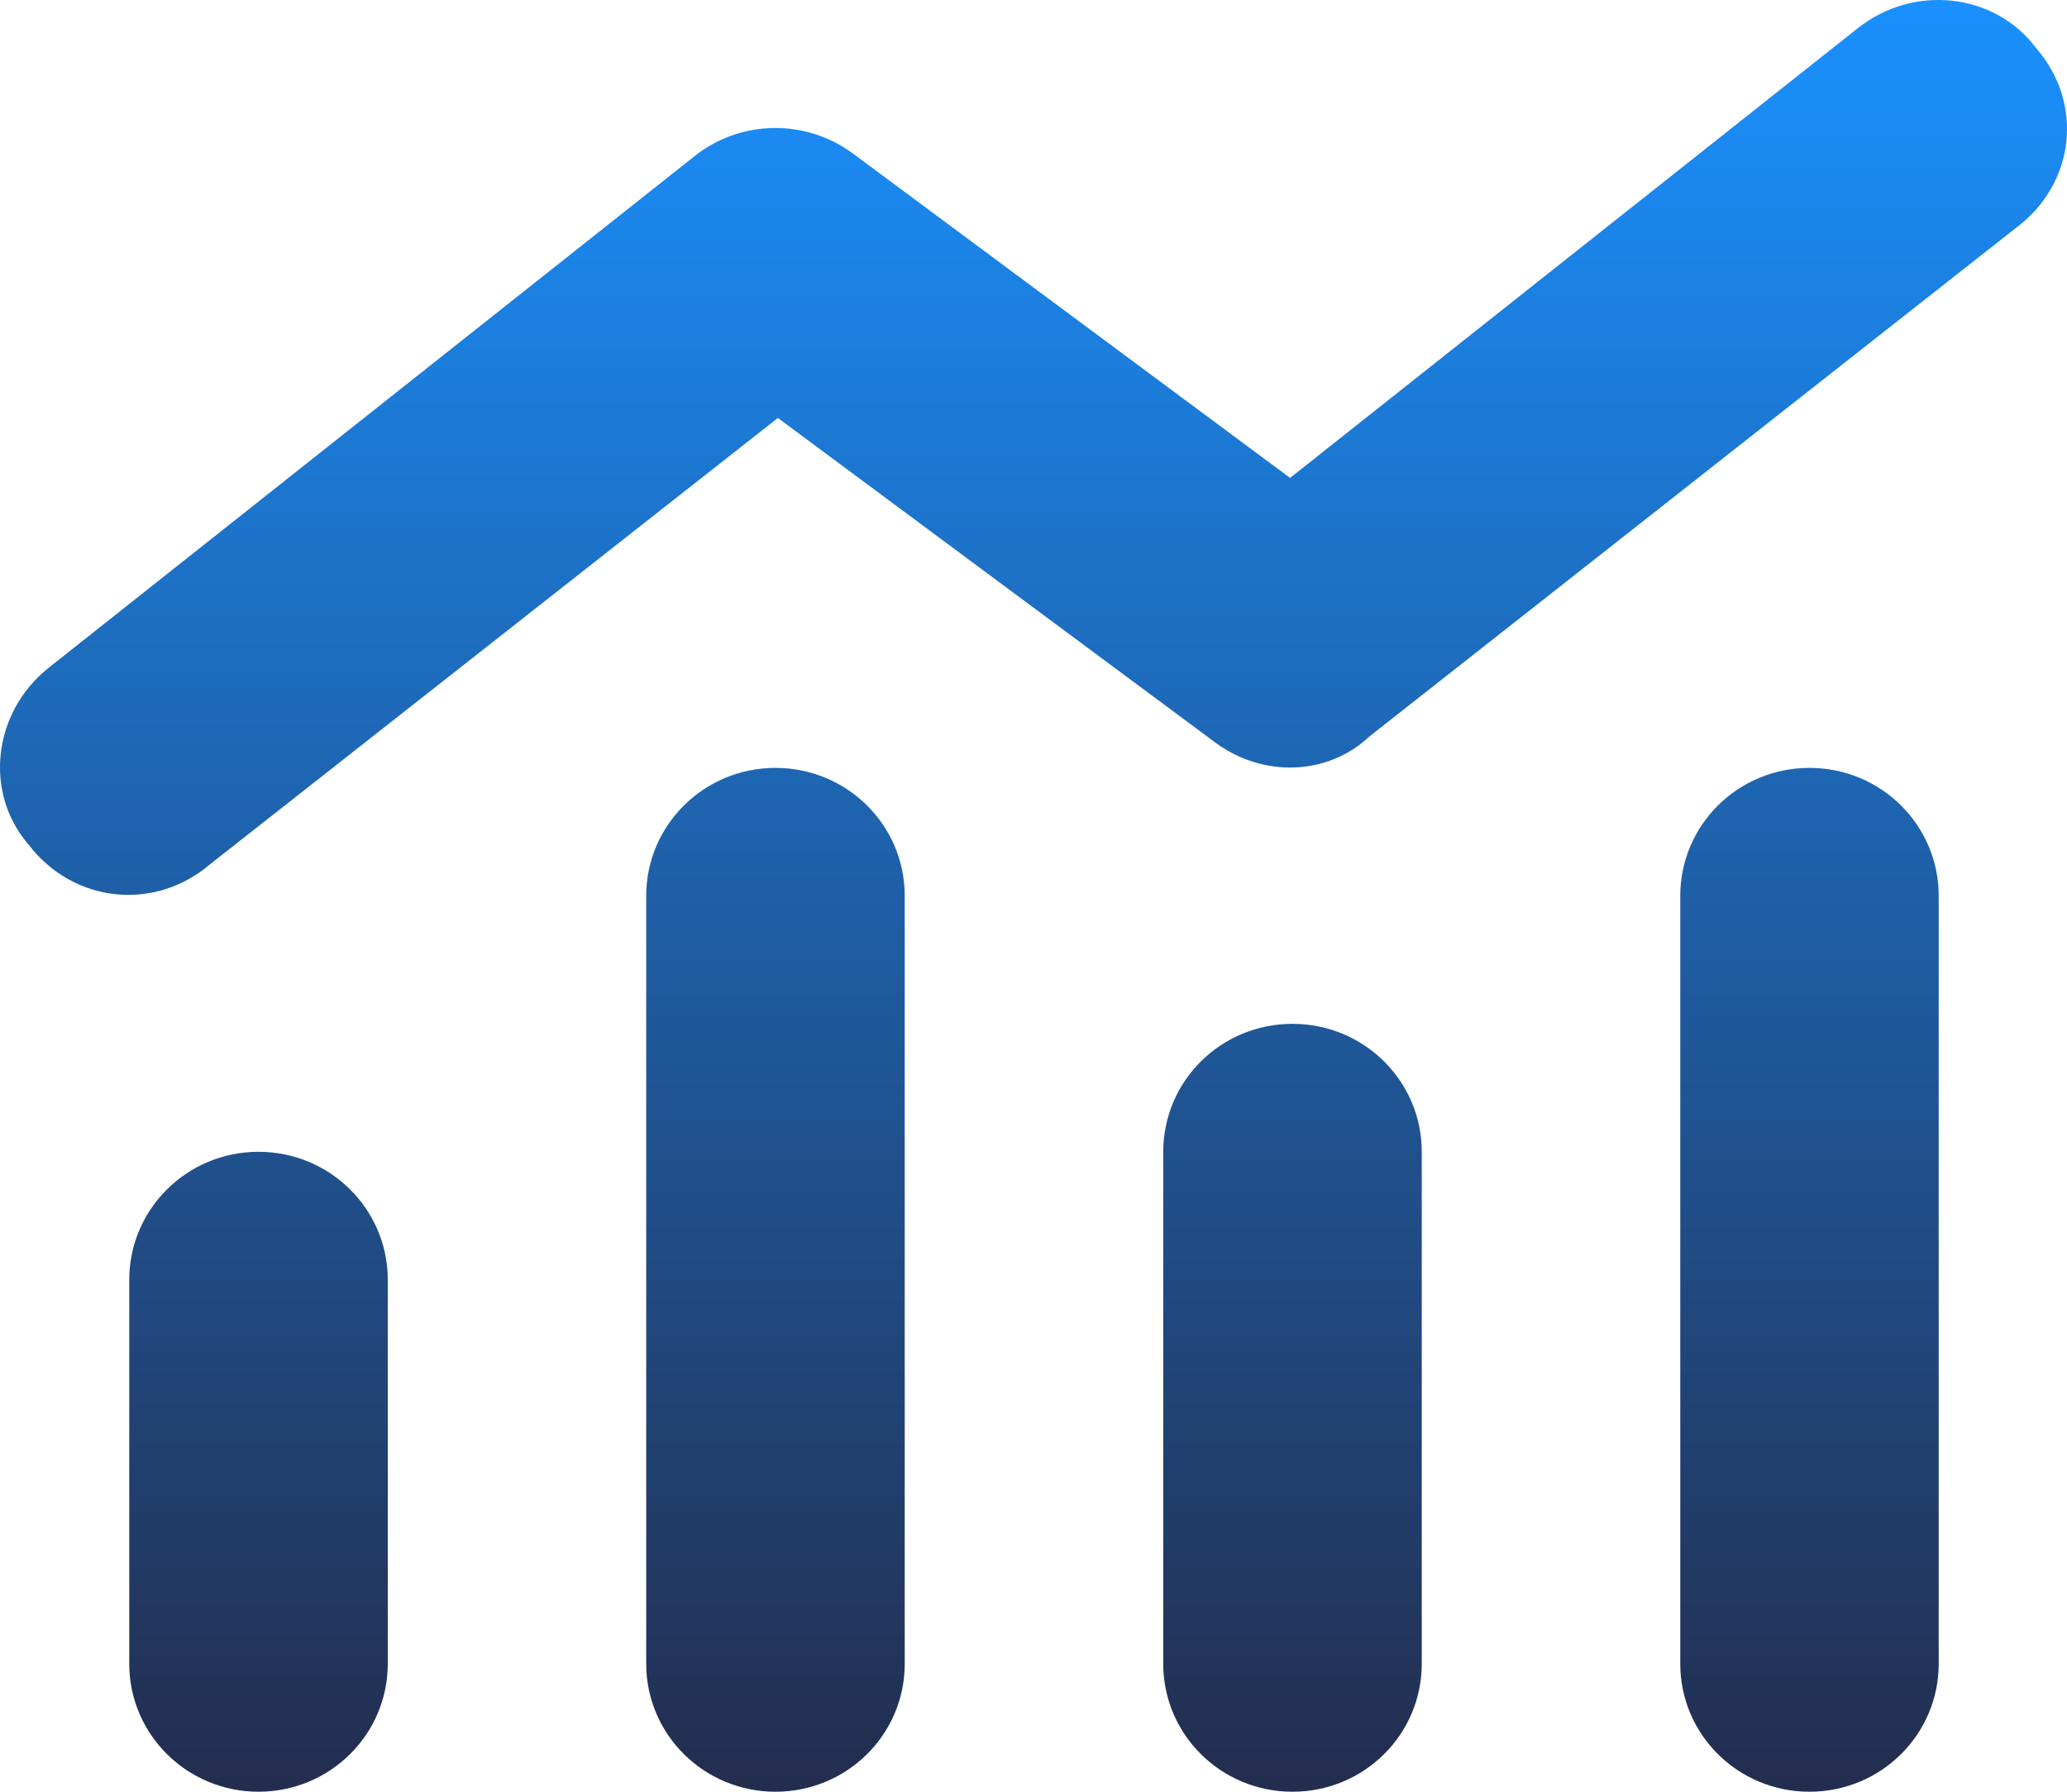 <svg width="30" height="26" viewBox="0 0 30 26" fill="none" xmlns="http://www.w3.org/2000/svg">
<path d="M19.879 10.684C19.263 11.265 18.319 11.282 17.633 10.771L11.29 6.065L3.048 12.542C2.239 13.232 1.058 13.104 0.411 12.251C-0.236 11.503 -0.105 10.336 0.704 9.692L10.083 2.264C10.751 1.735 11.695 1.721 12.381 2.229L18.724 6.935L26.966 0.407C27.775 -0.234 28.953 -0.104 29.551 0.697C30.249 1.498 30.12 2.667 29.258 3.308L19.879 10.684ZM9.379 13C9.379 11.973 10.218 11.143 11.255 11.143C12.293 11.143 13.131 11.973 13.131 13V24.143C13.131 25.17 12.293 26 11.255 26C10.218 26 9.379 25.17 9.379 24.143V13ZM1.876 18.572C1.876 17.544 2.716 16.714 3.752 16.714C4.788 16.714 5.628 17.544 5.628 18.572V24.143C5.628 25.17 4.788 26 3.752 26C2.716 26 1.876 25.17 1.876 24.143V18.572ZM20.635 16.714V24.143C20.635 25.17 19.797 26 18.759 26C17.721 26 16.883 25.17 16.883 24.143V16.714C16.883 15.687 17.721 14.857 18.759 14.857C19.797 14.857 20.635 15.687 20.635 16.714ZM24.387 13C24.387 11.973 25.225 11.143 26.262 11.143C27.3 11.143 28.138 11.973 28.138 13V24.143C28.138 25.17 27.3 26 26.262 26C25.225 26 24.387 25.17 24.387 24.143V13Z" fill="url(#paint0_linear_934_17596)"/>
<defs>
<linearGradient id="paint0_linear_934_17596" x1="15" y1="0" x2="15" y2="26" gradientUnits="userSpaceOnUse">
<stop stop-color="#1A91FF"/>
<stop offset="1" stop-color="#232D4E"/>
</linearGradient>
</defs>
</svg>
